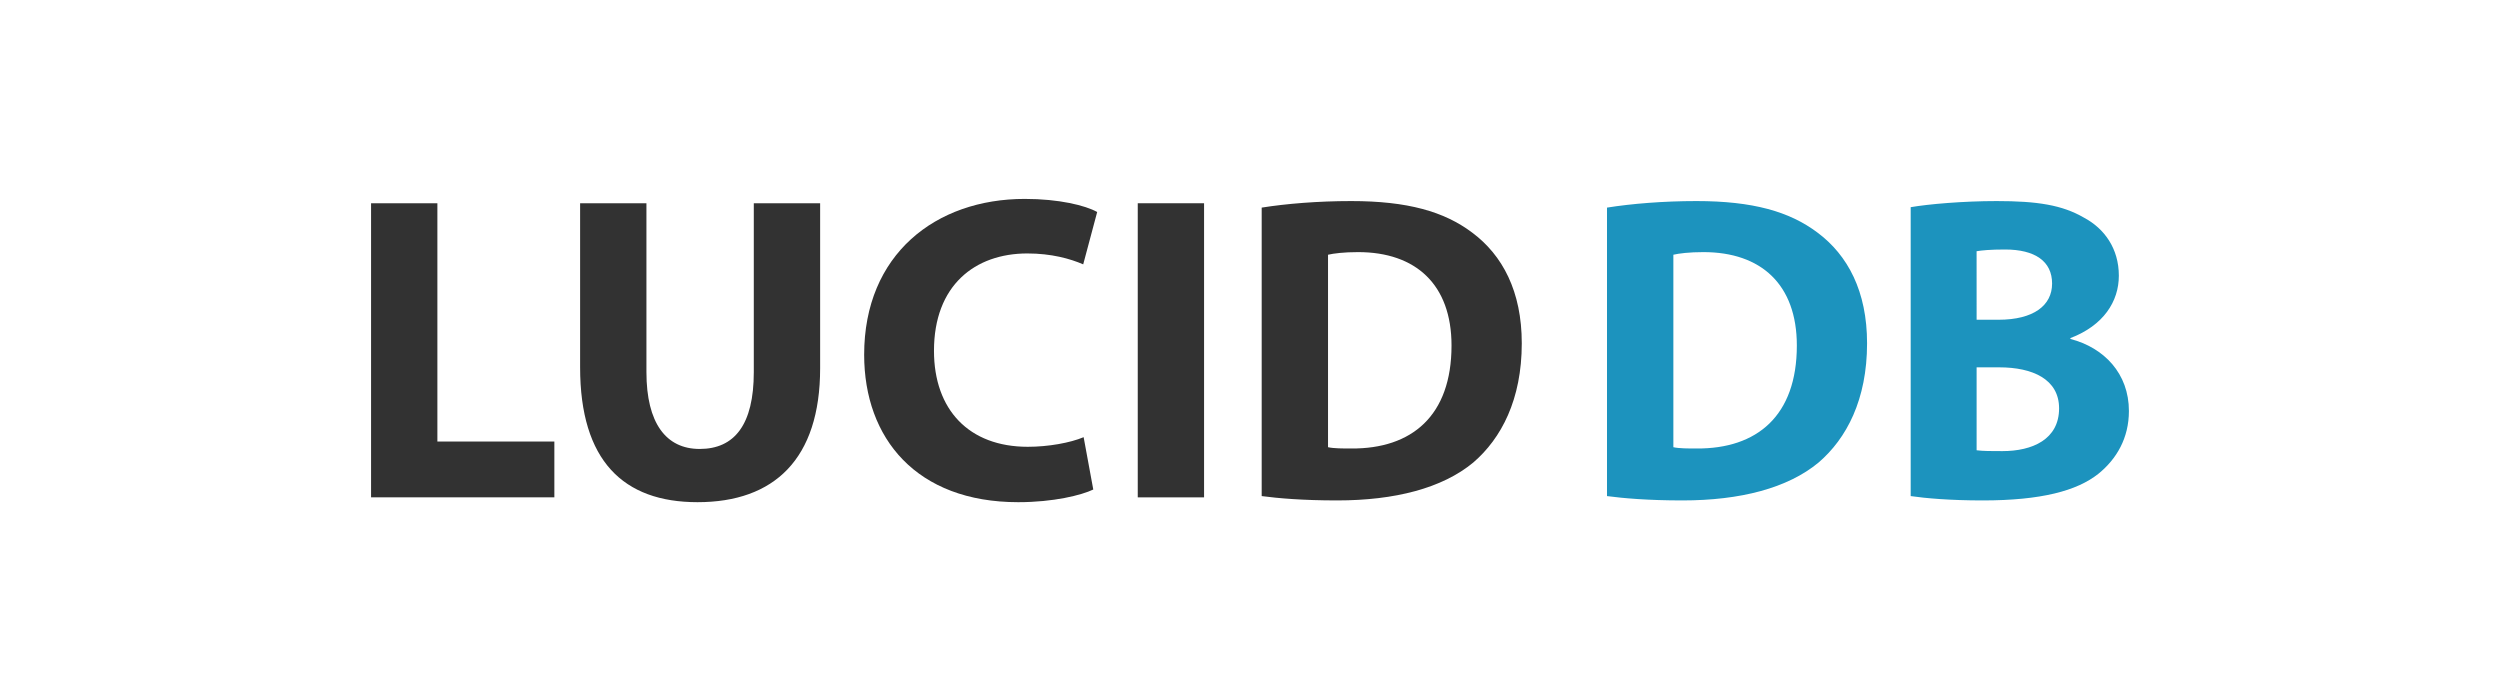 <?xml version="1.0" encoding="utf-8"?>
<!--
  - This file is part of StyleBI.
  - Copyright (C) 2024  InetSoft Technology
  -
  - This program is free software: you can redistribute it and/or modify
  - it under the terms of the GNU Affero General Public License as published by
  - the Free Software Foundation, either version 3 of the License, or
  - (at your option) any later version.
  -
  - This program is distributed in the hope that it will be useful,
  - but WITHOUT ANY WARRANTY; without even the implied warranty of
  - MERCHANTABILITY or FITNESS FOR A PARTICULAR PURPOSE.  See the
  - GNU Affero General Public License for more details.
  -
  - You should have received a copy of the GNU Affero General Public License
  - along with this program.  If not, see <https://www.gnu.org/licenses/>.
  -->

<!-- Generator: Adobe Illustrator 15.1.0, SVG Export Plug-In . SVG Version: 6.00 Build 0)  -->
<!DOCTYPE svg PUBLIC "-//W3C//DTD SVG 1.1//EN" "http://www.w3.org/Graphics/SVG/1.1/DTD/svg11.dtd">
<svg version="1.1" id="Layer_1" xmlns="http://www.w3.org/2000/svg" xmlns:xlink="http://www.w3.org/1999/xlink" x="0px" y="0px"
	 width="110px" height="30px" viewBox="0 0 110 30" enable-background="new 0 0 110 30" xml:space="preserve">
<g>
	<g>
		<path fill="#323232" d="M16.327,8.943h2.918v10.483h5.147v2.458h-8.065V8.943z"/>
		<path fill="#323232" d="M28.443,8.943v7.431c0,2.247,0.864,3.38,2.343,3.38c1.536,0,2.381-1.075,2.381-3.38V8.943h2.919v7.259
			c0,3.993-2.017,5.894-5.396,5.894c-3.264,0-5.165-1.823-5.165-5.933v-7.22H28.443z"/>
		<path fill="#323232" d="M48.104,21.539c-0.518,0.249-1.747,0.557-3.303,0.557c-4.474,0-6.778-2.804-6.778-6.489
			c0-4.417,3.149-6.855,7.066-6.855c1.517,0,2.669,0.288,3.187,0.576l-0.615,2.304c-0.576-0.25-1.402-0.48-2.458-0.48
			c-2.304,0-4.108,1.402-4.108,4.283c0,2.592,1.536,4.224,4.128,4.224c0.902,0,1.862-0.173,2.457-0.423L48.104,21.539z"/>
		<path fill="#323232" d="M52.979,8.943v12.941h-2.918V8.943H52.979z"/>
		<path fill="#323232" d="M55.514,9.135c1.076-0.172,2.478-0.288,3.938-0.288c2.477,0,4.089,0.46,5.317,1.382
			c1.344,0.999,2.189,2.592,2.189,4.877c0,2.477-0.902,4.185-2.132,5.243c-1.363,1.133-3.457,1.67-5.991,1.67
			c-1.517,0-2.61-0.096-3.321-0.191V9.135z M58.432,19.677c0.25,0.057,0.672,0.057,1.019,0.057c2.669,0.02,4.416-1.44,4.416-4.531
			c0-2.688-1.575-4.11-4.109-4.11c-0.634,0-1.075,0.058-1.325,0.115V19.677z"/>
	</g>
	<g>
		<path fill="#1C93BE" d="M70.708,9.135c1.075-0.172,2.478-0.288,3.936-0.288c2.478,0,4.091,0.46,5.319,1.382
			c1.344,0.999,2.188,2.592,2.188,4.877c0,2.477-0.901,4.185-2.131,5.243c-1.363,1.133-3.456,1.67-5.991,1.67
			c-1.517,0-2.611-0.096-3.321-0.191V9.135z M73.627,19.677c0.249,0.057,0.672,0.057,1.016,0.057c2.669,0.02,4.418-1.44,4.418-4.531
			c0-2.688-1.574-4.11-4.109-4.11c-0.634,0-1.076,0.058-1.324,0.115V19.677z"/>
		<path fill="#1C93BE" d="M84.07,9.116c0.769-0.134,2.305-0.269,3.783-0.269c1.785,0,2.882,0.172,3.84,0.729
			c0.903,0.48,1.536,1.363,1.536,2.554c0,1.133-0.672,2.188-2.131,2.746v0.038c1.479,0.384,2.574,1.518,2.574,3.169
			c0,1.19-0.538,2.112-1.345,2.765c-0.942,0.749-2.516,1.171-5.088,1.171c-1.441,0-2.516-0.096-3.169-0.191L84.07,9.116L84.07,9.116
			z M86.971,14.069h0.959c1.557,0,2.362-0.634,2.362-1.593c0-0.979-0.749-1.498-2.073-1.498c-0.653,0-1.019,0.038-1.249,0.076
			L86.971,14.069L86.971,14.069z M86.971,19.812c0.287,0.037,0.634,0.037,1.133,0.037c1.324,0,2.496-0.518,2.496-1.881
			c0-1.286-1.172-1.805-2.631-1.805h-0.998V19.812z"/>
	</g>
</g>
</svg>
